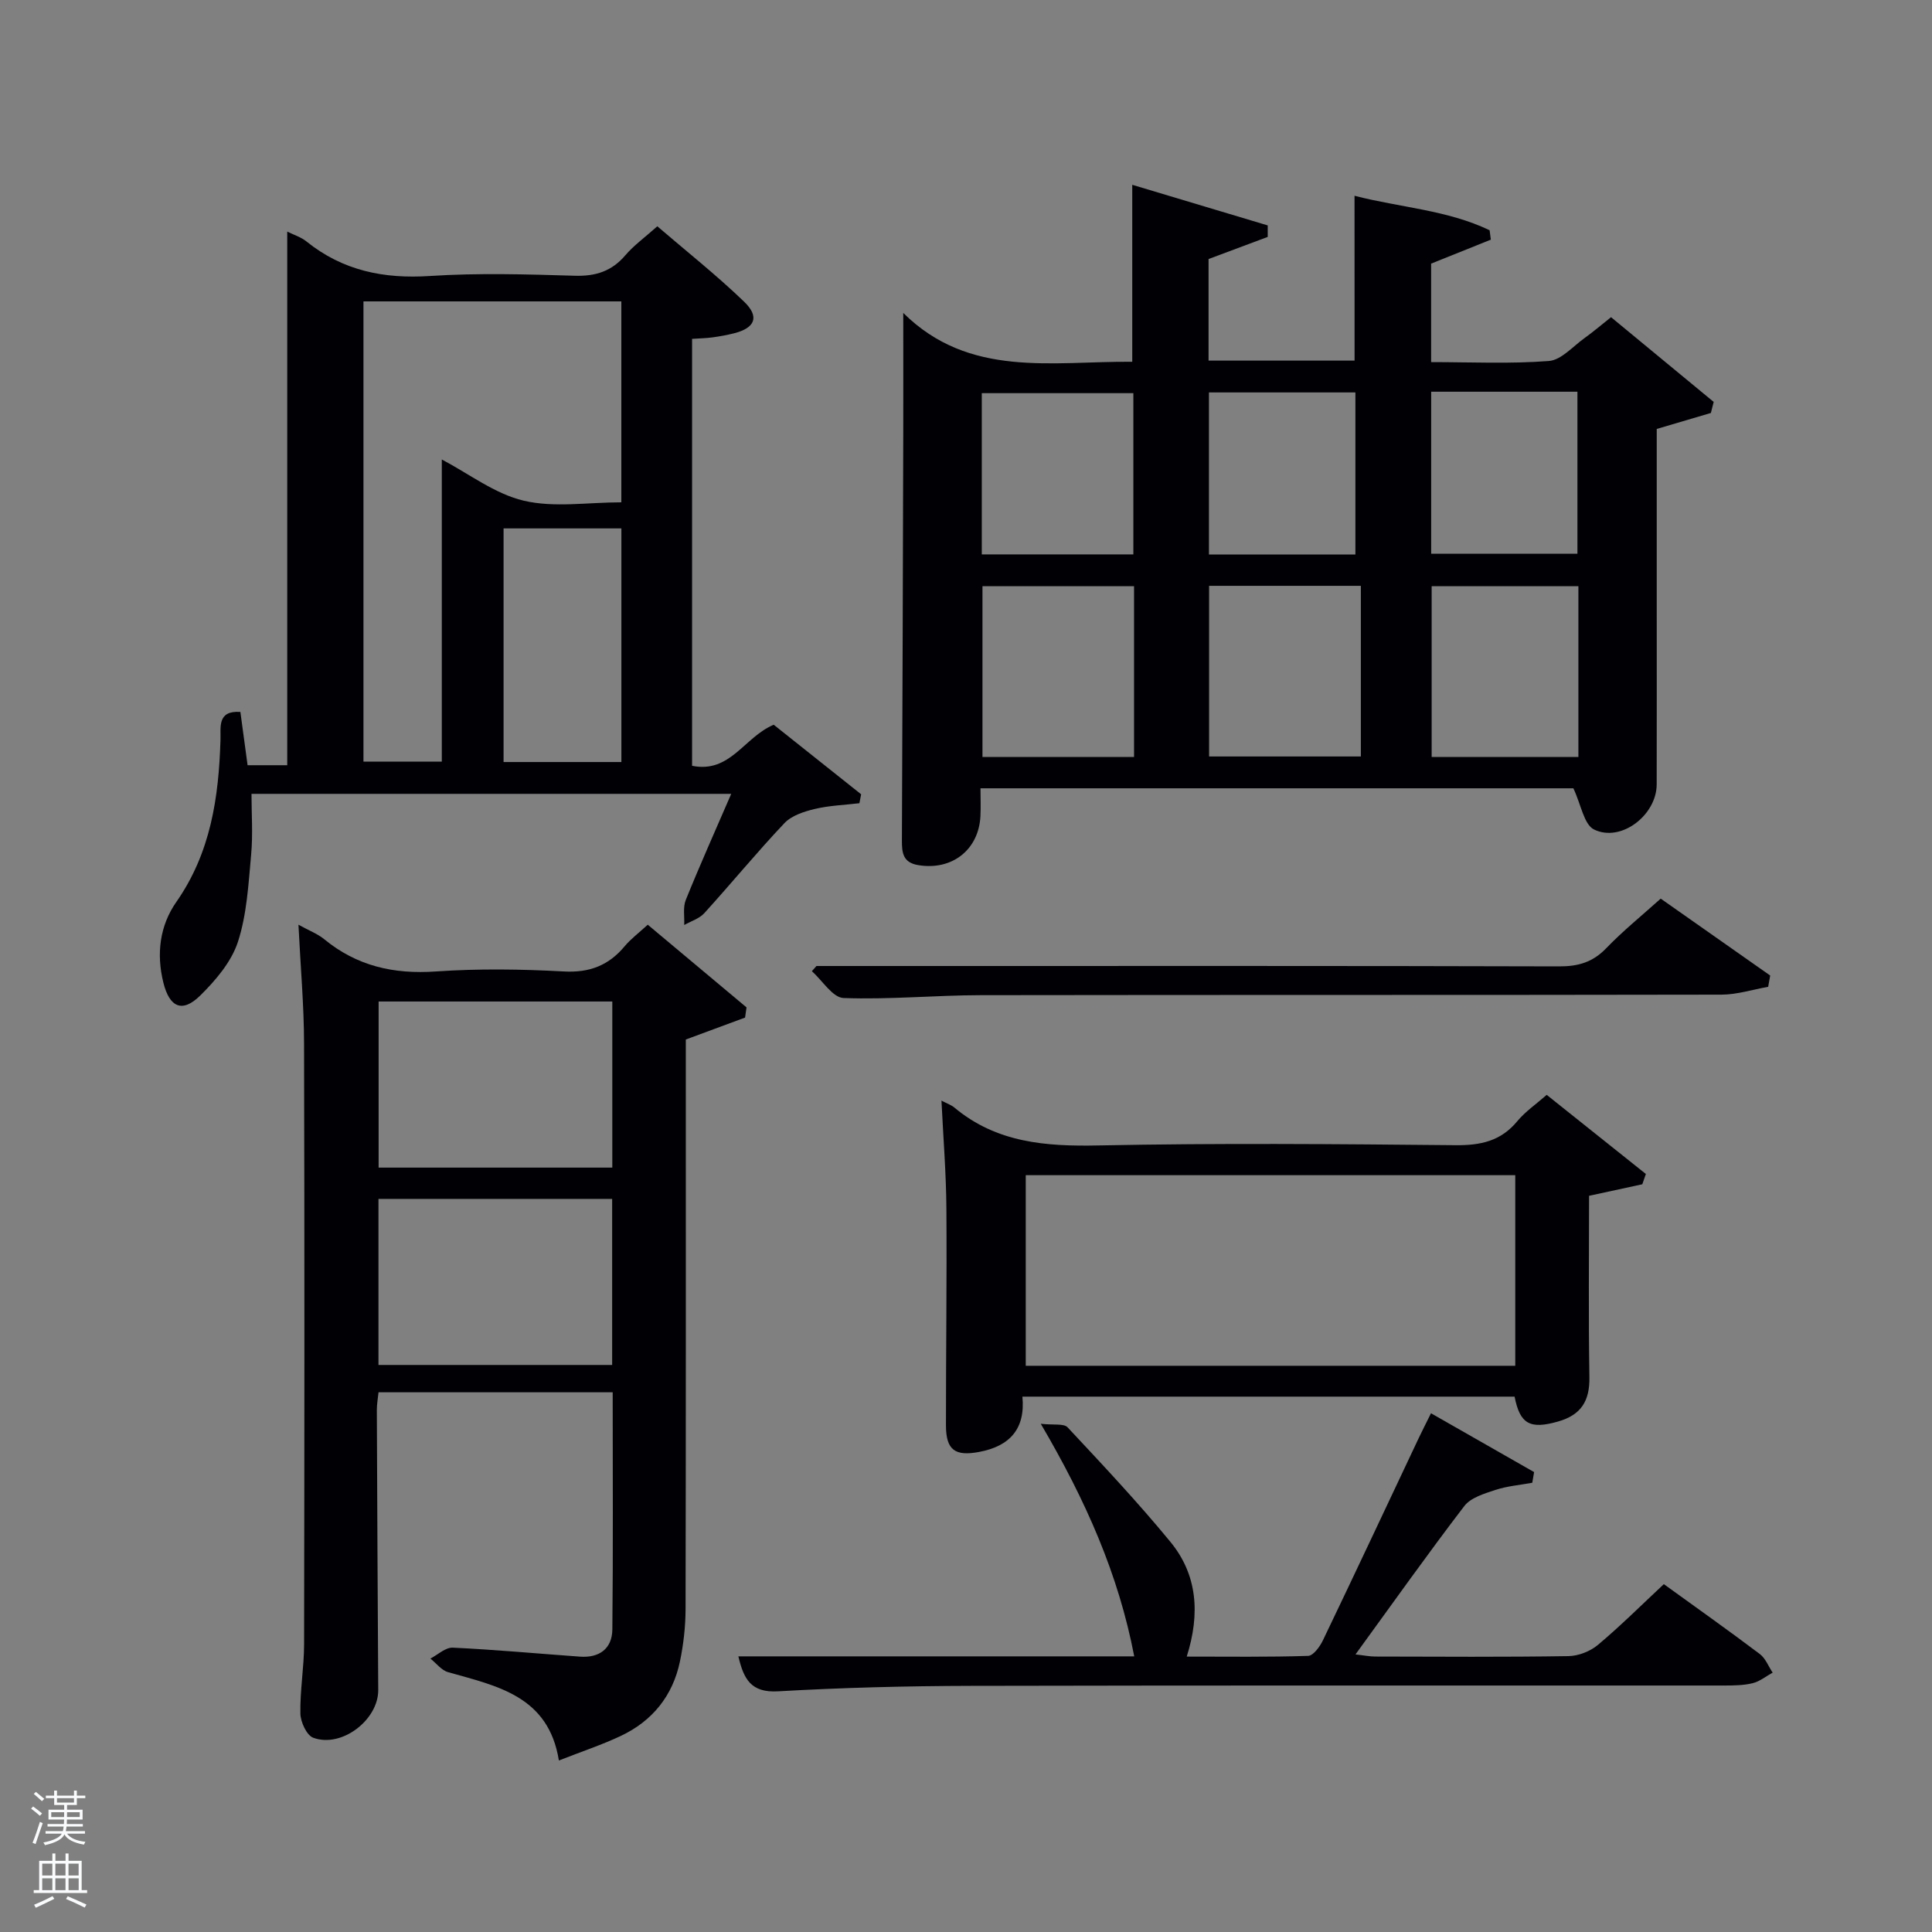 <svg enable-background="new 0 0 400 400" viewBox="0 0 400 400" xmlns="http://www.w3.org/2000/svg"><rect x="0" y="0" width="400" height="400" fill="#808080" stroke="none"/><path d="m6.44 374.46.42-.45c.65.47 1.27.95 1.85 1.44l-.45.49c-.65-.56-1.25-1.06-1.82-1.48m.93 7.33-.63-.26c.55-1.36 1.05-2.8 1.52-4.33.19.1.38.19.59.27-.46 1.29-.95 2.73-1.48 4.32m-.38-10.38.44-.42c.43.34 1.01.82 1.74 1.44l-.49.49c-.53-.51-1.09-1.01-1.69-1.51m2.5.35h1.72v-1.04h.59v1.04h3.52v-1.04h.59v1.04h1.75v.53h-1.75v1.42h-2.03v.97h3.22v2.03h-3.24c0 .35-.01.66-.03.93h3.32v.53h-3.37c-.03.27-.08.58-.15.94h3.96v.53h-3.71c.67.92 1.93 1.48 3.79 1.68-.13.24-.23.44-.29.59-2.13-.38-3.48-1.08-4.04-2.12-.43.97-1.77 1.72-4.03 2.23-.09-.19-.2-.37-.33-.55 2.1-.42 3.37-1.03 3.81-1.83h-3.36v-.53h3.58c.08-.29.13-.61.16-.94h-3.33v-.53h3.39c.02-.27.04-.58.04-.93h-3.23v-2.03h3.25v-.97h-2.07v-1.42h-1.73zm1.12 3.44v1h2.65c.01-.3.02-.44.02-.4v-.25-.35zm1.19-2h3.52v-.91h-3.52zm4.71 2h-2.63v.59c0 .15-.01.28-.01.4h2.64z" fill="#fafbfc"/><path d="m13.56 383.74h.63v1.52h2.72v6.07h1.13v.6h-11.06v-.6h1.13v-6.07h2.73v-1.52h.63v1.52h2.1v-1.52zm-2.69 8.83.38.56c-1.24.63-2.53 1.25-3.85 1.85-.1-.21-.21-.42-.34-.63 1.36-.55 2.63-1.15 3.81-1.78m-2.13-4.27h2.1v-2.45h-2.1zm0 3.04h2.1v-2.46h-2.1zm2.72-3.04h2.1v-2.45h-2.1zm0 3.04h2.1v-2.46h-2.1zm6.07 3.6c-1.41-.71-2.7-1.3-3.86-1.78l.35-.56c1.45.62 2.75 1.19 3.88 1.72zm-1.25-9.09h-2.1v2.45h2.1zm-2.09 5.49h2.1v-2.46h-2.1z" fill="#fafbfc"/><g fill="#010105"><path d="m280.44 40.53c9.4 2.44 19.19 2.93 27.97 7.14.08.65.17 1.3.25 1.95-3.99 1.6-7.99 3.2-12.36 4.96v20.39c8.19 0 16.32.39 24.38-.23 2.56-.2 4.96-3.01 7.36-4.73 1.75-1.25 3.39-2.66 5.51-4.34 7.13 5.89 14.19 11.71 21.25 17.54-.19.76-.38 1.53-.58 2.29-3.6 1.07-7.21 2.13-11.21 3.31v36.1c0 12.5.02 24.99-.01 37.49-.01 6.35-7.38 12.07-12.97 9.34-2.09-1.02-2.68-5.14-4.28-8.53-39.8 0-80.9 0-122.75 0 0 1.94.08 3.85-.01 5.76-.36 7.03-5.95 11.32-12.91 10.14-3.12-.53-3.36-2.52-3.35-5.09.13-28.15.2-56.31.28-84.46.02-7.91 0-15.81 0-24.77 13.66 13.55 30.85 9.97 47.41 10.11 0-12.15 0-24.01 0-36.64 9.38 2.81 18.72 5.61 28.05 8.41v2.38c-4 1.5-8.01 2.99-12.25 4.58v21.03h30.23c-.01-11.13-.01-22.18-.01-34.13zm-45.65 80.84c-10.81 0-21.18 0-31.38 0v35.36h31.38c0-11.87 0-23.46 0-35.36zm46.96-.08c-10.62 0-20.99 0-31.42 0v35.33h31.42c0-11.97 0-23.55 0-35.33zm45.04.08c-10.48 0-20.52 0-30.38 0v35.36h30.38c0-11.87 0-23.46 0-35.36zm-92.14-6.59c0-11.44 0-22.48 0-33.38-10.73 0-21.11 0-31.38 0v33.38zm45.97.03c0-11.53 0-22.57 0-33.56-10.31 0-20.23 0-30.32 0v33.56zm15.69-33.71v33.54h30.28c0-11.4 0-22.44 0-33.54-10.2 0-20 0-30.28 0z"/><path d="m61.79 191.45c2.26 1.25 3.98 1.89 5.32 2.99 6.78 5.58 14.43 7.3 23.15 6.69 8.78-.61 17.66-.48 26.47 0 5.33.29 9.28-1.24 12.6-5.22 1.26-1.51 2.88-2.71 4.78-4.46 6.87 5.75 13.66 11.44 20.45 17.12-.1.7-.2 1.4-.3 2.11-3.82 1.41-7.63 2.82-12.27 4.54v5c0 37.64.03 75.28-.05 112.92-.01 3.63-.43 7.32-1.17 10.87-1.49 7.1-5.71 12.32-12.27 15.41-3.87 1.82-7.96 3.18-12.79 5.07-2.15-13.4-12.82-15.41-22.95-18.29-1.37-.39-2.44-1.85-3.65-2.81 1.54-.8 3.12-2.33 4.63-2.26 8.79.41 17.56 1.23 26.34 1.86 4.02.29 6.66-1.66 6.7-5.64.17-16.28.07-32.55.07-49.09-16.23 0-32.15 0-48.48 0-.12 1.17-.35 2.43-.35 3.69.08 19.32.17 38.63.29 57.95.04 6.17-7.57 12.06-13.46 9.88-1.36-.5-2.62-3.26-2.66-5-.09-4.79.76-9.58.77-14.38.07-41.47.1-82.94-.01-124.41-.02-7.91-.73-15.81-1.16-24.54zm64.98 15.9c-16.43 0-32.47 0-48.38 0v34.39h48.38c0-11.52 0-22.77 0-34.39zm-48.41 40.87v34.38h48.38c0-11.65 0-22.91 0-34.38-16.19 0-32.11 0-48.38 0z"/><path d="m49.77 147.4c.51 3.76.97 7.21 1.49 11.03h8.21c0-36.77 0-73.44 0-110.48 1.41.7 2.86 1.14 3.96 2.03 7.53 6.06 16.02 7.79 25.59 7.16 9.95-.65 19.99-.35 29.98-.05 4.35.13 7.67-.94 10.5-4.27 1.71-2 3.91-3.58 6.59-5.97 6.04 5.19 12.27 10.12 17.97 15.61 3.27 3.15 2.26 5.46-2.14 6.56-1.45.36-2.92.63-4.4.83-1.31.18-2.64.2-4.23.31v88.39c7.92 1.6 10.76-5.93 16.9-8.5 5.78 4.6 11.94 9.5 18.1 14.4-.12.62-.24 1.24-.36 1.85-3.09.37-6.25.47-9.25 1.19-2.22.53-4.78 1.36-6.27 2.93-5.72 6.04-11 12.49-16.6 18.65-1.03 1.13-2.75 1.65-4.15 2.44.08-1.74-.29-3.66.32-5.18 2.91-7.21 6.1-14.31 9.41-21.97-33.24 0-65.92 0-99.32 0 0 4.06.31 8.34-.07 12.55-.56 6.08-.88 12.37-2.74 18.09-1.35 4.14-4.61 7.97-7.82 11.13-3.73 3.67-6.35 2.39-7.61-2.66-1.5-6.01-.74-11.84 2.67-16.72 7.13-10.2 8.79-21.64 9.15-33.58.08-2.6-.71-6.11 4.12-5.77zm78.87-43.4c0-14.32 0-28.03 0-41.6-18.07 0-35.77 0-53.39 0v95.28h16.22c0-21.13 0-41.94 0-62.55 5.65 2.97 10.98 7.12 16.96 8.53 6.3 1.49 13.21.34 20.21.34zm.01 53.77c0-16.43 0-32.47 0-48.37-8.4 0-16.45 0-24.39 0v48.37z"/><path d="m340.02 245.19c-3.49.76-6.99 1.52-11.02 2.39 0 12.32-.14 24.94.07 37.55.08 4.92-1.71 7.82-6.49 9.18-5.77 1.65-7.89.56-9-5.15-33.77 0-67.53 0-101.9 0 .64 6.67-2.61 10.26-8.97 11.45-4.94.92-6.85-.35-6.86-5.48-.01-14.98.2-29.96.09-44.95-.05-7.23-.64-14.46-1.02-22.31 1.27.67 2.06.92 2.65 1.42 8.75 7.32 18.95 8.09 29.9 7.86 24.63-.5 49.28-.29 73.91-.05 5.17.05 9.36-.85 12.76-4.97 1.66-2 3.9-3.53 6.09-5.45 7 5.58 13.76 10.98 20.53 16.38-.24.72-.49 1.43-.74 2.13zm-26.3 37.58c0-13.51 0-26.43 0-39.46-33.98 0-67.68 0-101.35 0v39.46z"/><path d="m152.87 342.93h81.96c-3.25-16.92-9.95-32.13-19.35-48.15 2.68.3 4.77-.1 5.55.73 7.26 7.77 14.56 15.52 21.3 23.73 5.55 6.76 6.2 14.81 3.37 23.74 8.65 0 16.9.12 25.14-.15 1.07-.04 2.43-1.91 3.06-3.23 6.69-13.93 13.25-27.93 19.85-41.9.71-1.49 1.46-2.96 2.52-5.1 7.27 4.15 14.31 8.17 21.35 12.18-.13.74-.25 1.47-.38 2.21-2.55.47-5.18.68-7.61 1.48-2.3.76-5.12 1.59-6.46 3.34-7.58 9.9-14.79 20.08-22.53 30.72 1.72.19 2.92.44 4.11.44 13.33.03 26.66.12 39.98-.09 2.07-.03 4.52-.99 6.11-2.33 4.71-3.95 9.07-8.31 13.64-12.57 6.71 4.85 13.36 9.56 19.86 14.46 1.19.89 1.79 2.55 2.67 3.86-1.38.76-2.68 1.83-4.15 2.19-1.9.46-3.95.48-5.93.48-51.98.02-103.96-.05-155.94.07-13.31.03-26.63.37-39.91 1.13-5.63.33-7.11-2.57-8.21-7.24z"/><path d="m169.04 200h22.38c43.8 0 87.61-.05 131.41.08 3.93.01 6.94-.87 9.71-3.75 3.44-3.57 7.32-6.71 11.29-10.28 7.65 5.37 15.16 10.64 22.67 15.92-.14.78-.28 1.56-.42 2.34-3.21.56-6.42 1.61-9.63 1.62-51.13.1-102.27.03-153.4.11-9.47.02-18.95.94-28.4.59-2.25-.08-4.38-3.61-6.56-5.56.31-.35.63-.71.95-1.07z"/></g></svg>